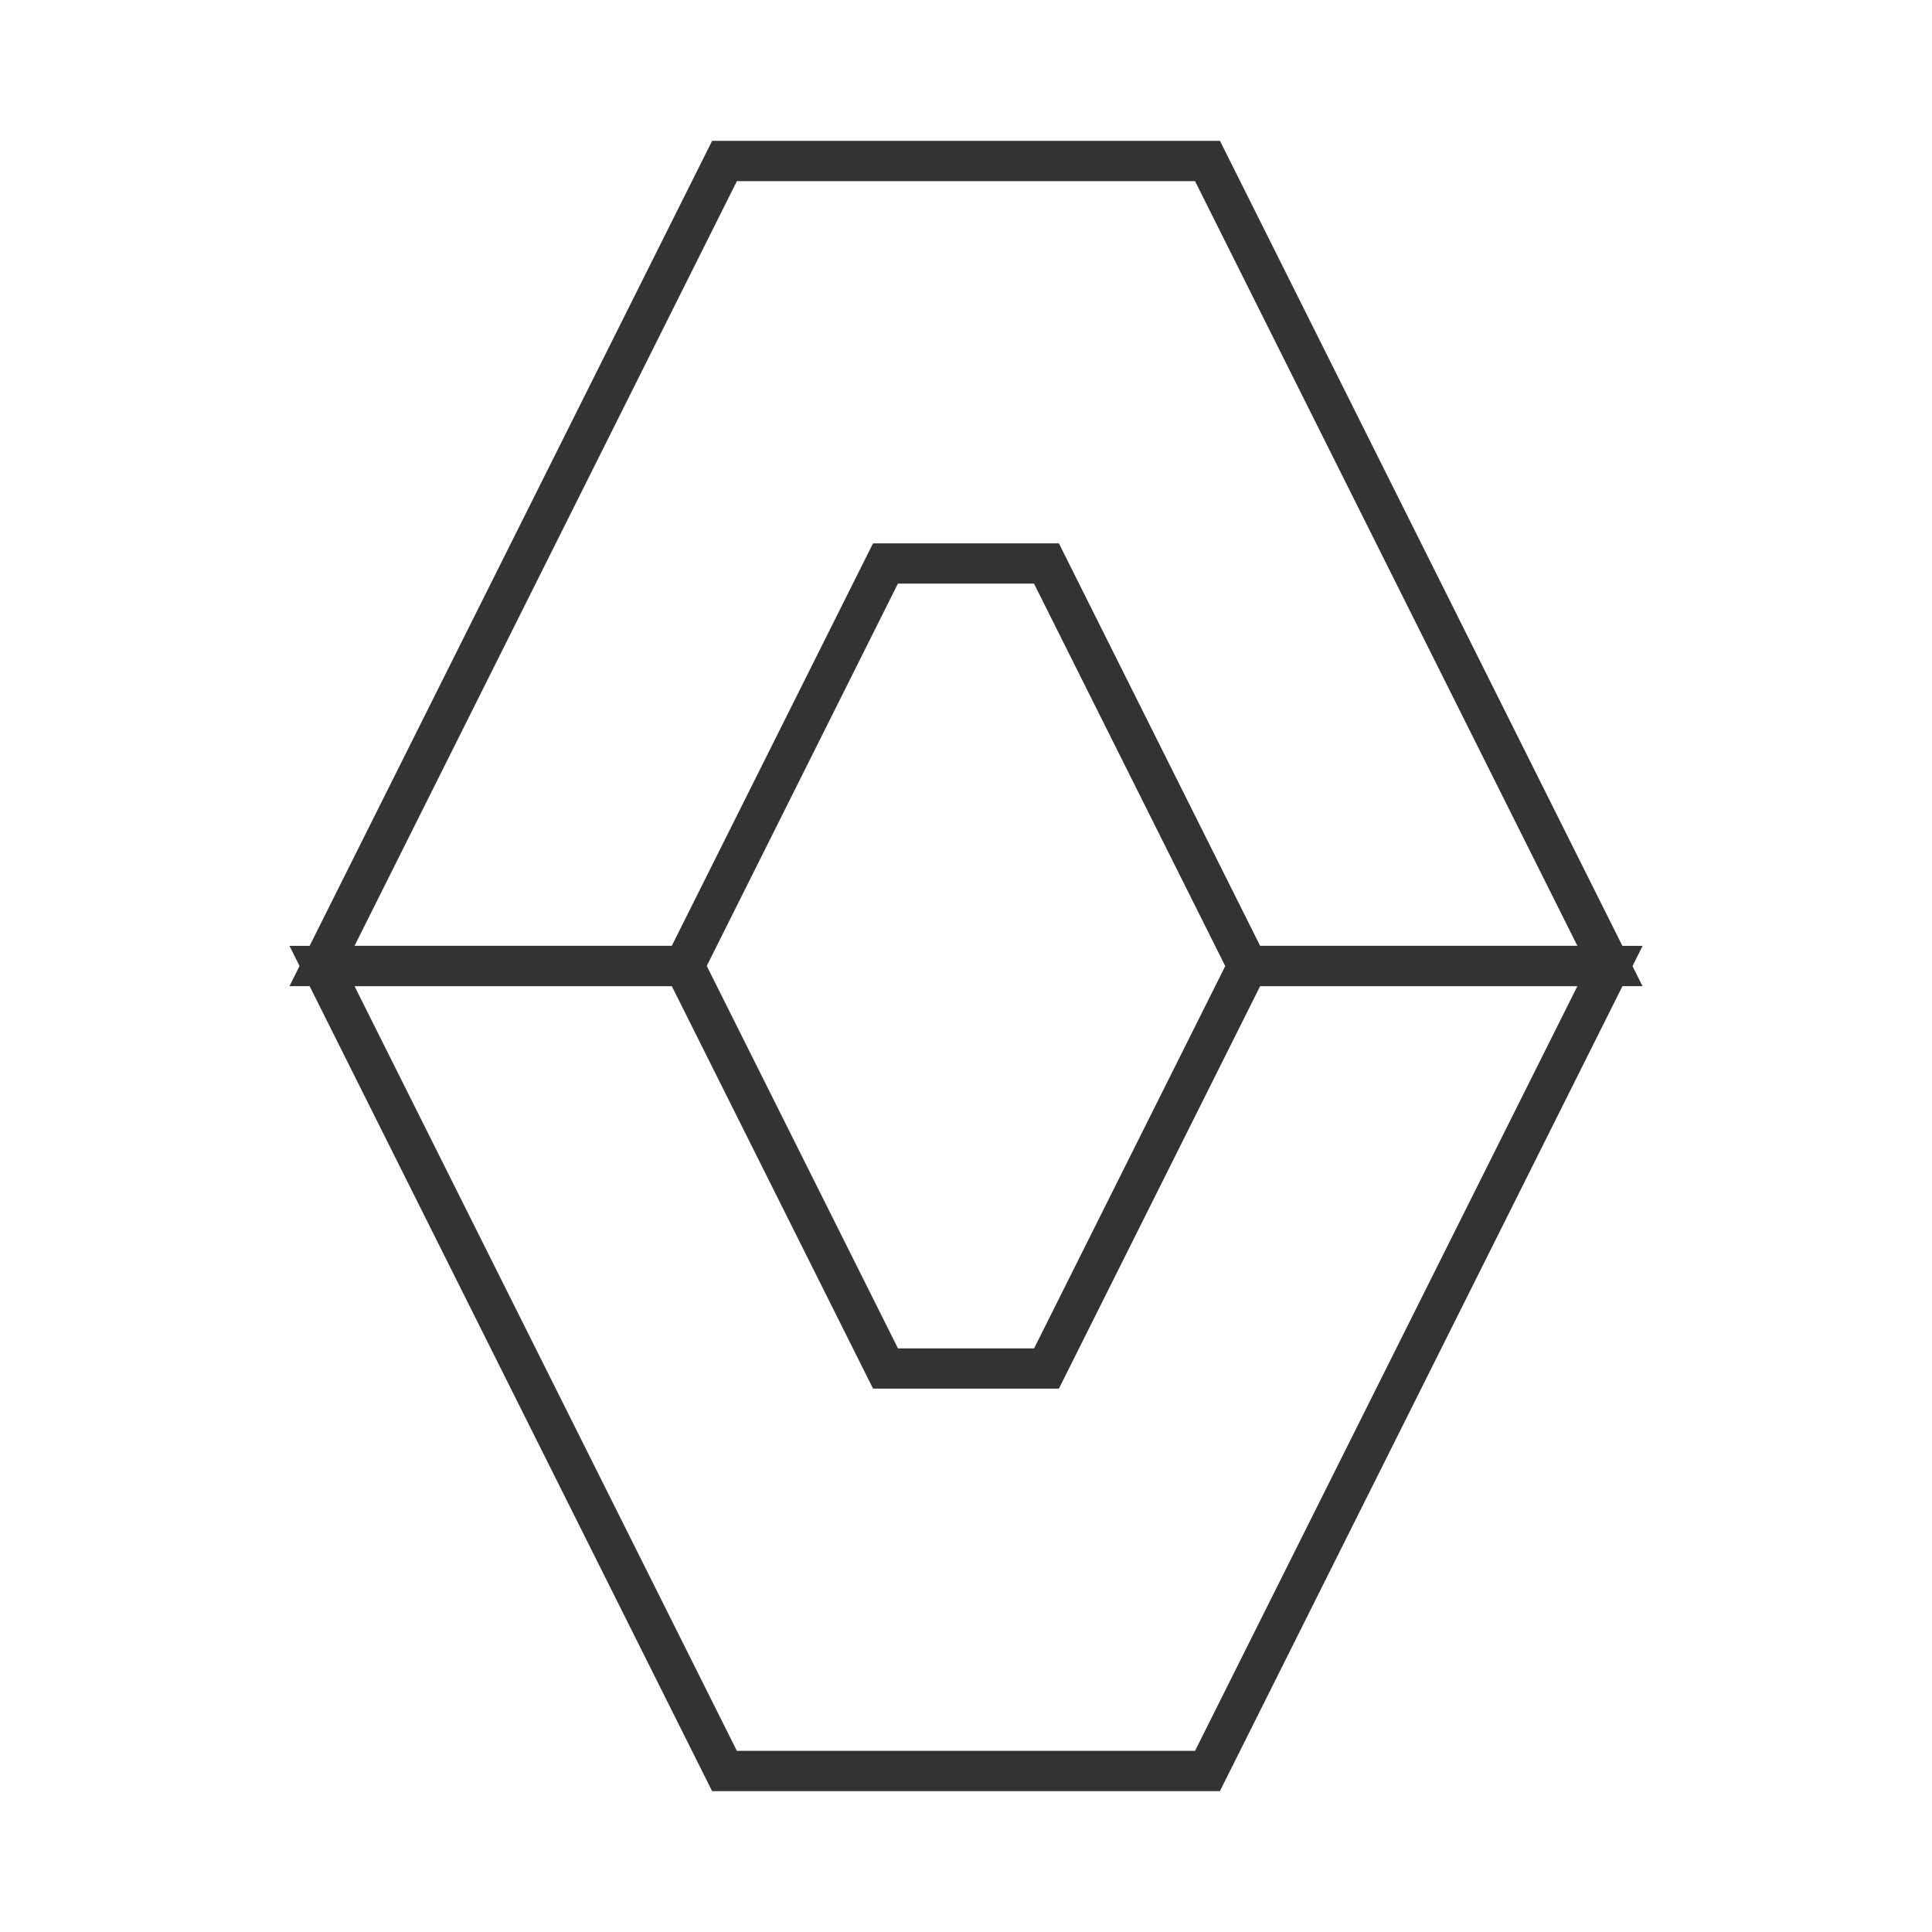 <?xml version="1.0" encoding="iso-8859-1"?>
<svg version="1.1" id="&#x56FE;&#x5C42;_1" xmlns="http://www.w3.org/2000/svg" xmlns:xlink="http://www.w3.org/1999/xlink" x="0px"
	 y="0px" viewBox="0 0 24 24" style="enable-background:new 0 0 24 24;" xml:space="preserve">
<path style="fill:#333333;" d="M20.404,12.25h-5.059l-2.5-5h-1.691l-2.5,5H3.596l5.25-10.5h6.309L20.404,12.25z M15.654,11.75h3.941
	l-4.75-9.5H9.154l-4.75,9.5h3.941l2.5-5h2.309L15.654,11.75z"/>
<path style="fill:#333333;" d="M15.154,22.25H8.846l-5.25-10.5h5.059l2.5,5h1.691l2.5-5h5.059L15.154,22.25z M9.154,21.75h5.691
	l4.75-9.5h-3.941l-2.5,5h-2.309l-2.5-5H4.404L9.154,21.75z"/>
</svg>






